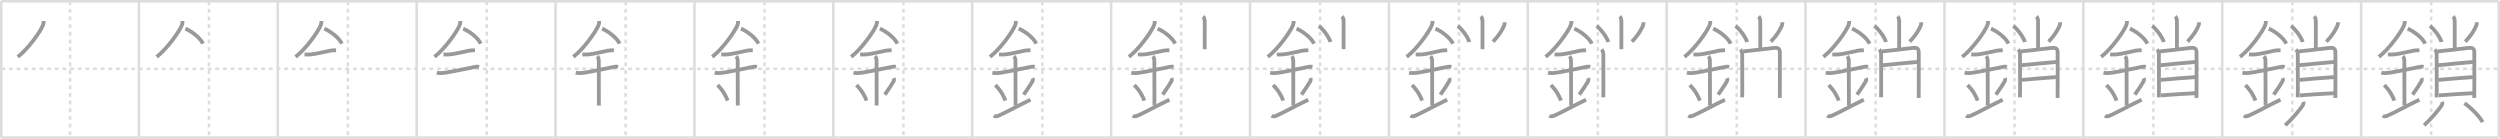<svg width="1962px" height="109px" viewBox="0 0 1962 109" xmlns="http://www.w3.org/2000/svg" xmlns:xlink="http://www.w3.org/1999/xlink" xml:space="preserve" version="1.1" baseProfile="full">
<line x1="1" y1="1" x2="1961" y2="1" style="stroke:#ddd;stroke-width:2"></line>
<line x1="1" y1="1" x2="1" y2="108" style="stroke:#ddd;stroke-width:2"></line>
<line x1="1" y1="108" x2="1961" y2="108" style="stroke:#ddd;stroke-width:2"></line>
<line x1="1961" y1="1" x2="1961" y2="108" style="stroke:#ddd;stroke-width:2"></line>
<line x1="109" y1="1" x2="109" y2="108" style="stroke:#ddd;stroke-width:2"></line>
<line x1="218" y1="1" x2="218" y2="108" style="stroke:#ddd;stroke-width:2"></line>
<line x1="327" y1="1" x2="327" y2="108" style="stroke:#ddd;stroke-width:2"></line>
<line x1="436" y1="1" x2="436" y2="108" style="stroke:#ddd;stroke-width:2"></line>
<line x1="545" y1="1" x2="545" y2="108" style="stroke:#ddd;stroke-width:2"></line>
<line x1="654" y1="1" x2="654" y2="108" style="stroke:#ddd;stroke-width:2"></line>
<line x1="763" y1="1" x2="763" y2="108" style="stroke:#ddd;stroke-width:2"></line>
<line x1="872" y1="1" x2="872" y2="108" style="stroke:#ddd;stroke-width:2"></line>
<line x1="981" y1="1" x2="981" y2="108" style="stroke:#ddd;stroke-width:2"></line>
<line x1="1090" y1="1" x2="1090" y2="108" style="stroke:#ddd;stroke-width:2"></line>
<line x1="1199" y1="1" x2="1199" y2="108" style="stroke:#ddd;stroke-width:2"></line>
<line x1="1308" y1="1" x2="1308" y2="108" style="stroke:#ddd;stroke-width:2"></line>
<line x1="1417" y1="1" x2="1417" y2="108" style="stroke:#ddd;stroke-width:2"></line>
<line x1="1526" y1="1" x2="1526" y2="108" style="stroke:#ddd;stroke-width:2"></line>
<line x1="1635" y1="1" x2="1635" y2="108" style="stroke:#ddd;stroke-width:2"></line>
<line x1="1744" y1="1" x2="1744" y2="108" style="stroke:#ddd;stroke-width:2"></line>
<line x1="1853" y1="1" x2="1853" y2="108" style="stroke:#ddd;stroke-width:2"></line>
<line x1="1" y1="54" x2="1961" y2="54" style="stroke:#ddd;stroke-width:2;stroke-dasharray:3 3"></line>
<line x1="55" y1="1" x2="55" y2="108" style="stroke:#ddd;stroke-width:2;stroke-dasharray:3 3"></line>
<line x1="164" y1="1" x2="164" y2="108" style="stroke:#ddd;stroke-width:2;stroke-dasharray:3 3"></line>
<line x1="273" y1="1" x2="273" y2="108" style="stroke:#ddd;stroke-width:2;stroke-dasharray:3 3"></line>
<line x1="382" y1="1" x2="382" y2="108" style="stroke:#ddd;stroke-width:2;stroke-dasharray:3 3"></line>
<line x1="491" y1="1" x2="491" y2="108" style="stroke:#ddd;stroke-width:2;stroke-dasharray:3 3"></line>
<line x1="600" y1="1" x2="600" y2="108" style="stroke:#ddd;stroke-width:2;stroke-dasharray:3 3"></line>
<line x1="709" y1="1" x2="709" y2="108" style="stroke:#ddd;stroke-width:2;stroke-dasharray:3 3"></line>
<line x1="818" y1="1" x2="818" y2="108" style="stroke:#ddd;stroke-width:2;stroke-dasharray:3 3"></line>
<line x1="927" y1="1" x2="927" y2="108" style="stroke:#ddd;stroke-width:2;stroke-dasharray:3 3"></line>
<line x1="1036" y1="1" x2="1036" y2="108" style="stroke:#ddd;stroke-width:2;stroke-dasharray:3 3"></line>
<line x1="1145" y1="1" x2="1145" y2="108" style="stroke:#ddd;stroke-width:2;stroke-dasharray:3 3"></line>
<line x1="1254" y1="1" x2="1254" y2="108" style="stroke:#ddd;stroke-width:2;stroke-dasharray:3 3"></line>
<line x1="1363" y1="1" x2="1363" y2="108" style="stroke:#ddd;stroke-width:2;stroke-dasharray:3 3"></line>
<line x1="1472" y1="1" x2="1472" y2="108" style="stroke:#ddd;stroke-width:2;stroke-dasharray:3 3"></line>
<line x1="1581" y1="1" x2="1581" y2="108" style="stroke:#ddd;stroke-width:2;stroke-dasharray:3 3"></line>
<line x1="1690" y1="1" x2="1690" y2="108" style="stroke:#ddd;stroke-width:2;stroke-dasharray:3 3"></line>
<line x1="1799" y1="1" x2="1799" y2="108" style="stroke:#ddd;stroke-width:2;stroke-dasharray:3 3"></line>
<line x1="1908" y1="1" x2="1908" y2="108" style="stroke:#ddd;stroke-width:2;stroke-dasharray:3 3"></line>
<path d="M34.25,16.49c0,1.15-0.08,2.15-0.51,3.23c-2.16,5.43-11.8,18.75-19.77,24.9" style="fill:none;stroke:#999;stroke-width:3"></path>

<path d="M143.25,16.49c0,1.15-0.08,2.15-0.51,3.23c-2.16,5.43-11.8,18.75-19.77,24.9" style="fill:none;stroke:#999;stroke-width:3"></path>
<path d="M145.5,22.5c4.63,1.9,11.5,6.96,13.75,11.75" style="fill:none;stroke:#999;stroke-width:3"></path>

<path d="M252.25,16.49c0,1.15-0.08,2.15-0.51,3.23c-2.16,5.43-11.8,18.75-19.77,24.9" style="fill:none;stroke:#999;stroke-width:3"></path>
<path d="M254.5,22.5c4.63,1.9,11.5,6.96,13.75,11.75" style="fill:none;stroke:#999;stroke-width:3"></path>
<path d="M239.0,42.76c1.79,0,3.46,0.11,5.25-0.09c4.5-0.51,8.98-1.7,14.64-2.88c1.61-0.34,3.24-0.32,4.87-0.32" style="fill:none;stroke:#999;stroke-width:3"></path>

<path d="M361.25,16.49c0,1.15-0.08,2.15-0.51,3.23c-2.16,5.43-11.8,18.75-19.77,24.9" style="fill:none;stroke:#999;stroke-width:3"></path>
<path d="M363.5,22.5c4.63,1.9,11.5,6.96,13.75,11.75" style="fill:none;stroke:#999;stroke-width:3"></path>
<path d="M348.0,42.76c1.79,0,3.46,0.11,5.25-0.09c4.5-0.51,8.98-1.7,14.64-2.88c1.61-0.34,3.24-0.32,4.87-0.32" style="fill:none;stroke:#999;stroke-width:3"></path>
<path d="M342.84,57.06c2.29,0.56,5.04,0.23,6.8-0.03c5.77-0.88,14.94-2.86,21.75-4.23c1.55-0.31,3.08-0.73,4.64-0.33" style="fill:none;stroke:#999;stroke-width:3"></path>

<path d="M470.25,16.49c0,1.15-0.08,2.15-0.51,3.23c-2.16,5.43-11.8,18.75-19.77,24.9" style="fill:none;stroke:#999;stroke-width:3"></path>
<path d="M472.5,22.5c4.63,1.9,11.5,6.96,13.75,11.75" style="fill:none;stroke:#999;stroke-width:3"></path>
<path d="M457.0,42.76c1.79,0,3.46,0.11,5.25-0.09c4.5-0.51,8.98-1.7,14.64-2.88c1.61-0.34,3.24-0.32,4.87-0.32" style="fill:none;stroke:#999;stroke-width:3"></path>
<path d="M451.84,57.06c2.29,0.56,5.04,0.23,6.8-0.03c5.77-0.88,14.94-2.86,21.75-4.23c1.55-0.31,3.08-0.73,4.64-0.33" style="fill:none;stroke:#999;stroke-width:3"></path>
<path d="M468.7,44.19c0.87,0.87,1.24,2.06,1.24,3.89c0,4.35,0.06,25.67,0.06,34.73" style="fill:none;stroke:#999;stroke-width:3"></path>

<path d="M579.25,16.49c0,1.15-0.08,2.15-0.51,3.23c-2.16,5.43-11.8,18.75-19.77,24.9" style="fill:none;stroke:#999;stroke-width:3"></path>
<path d="M581.5,22.5c4.63,1.9,11.5,6.96,13.75,11.75" style="fill:none;stroke:#999;stroke-width:3"></path>
<path d="M566.0,42.76c1.79,0,3.46,0.11,5.25-0.09c4.5-0.51,8.98-1.7,14.64-2.88c1.61-0.34,3.24-0.32,4.87-0.32" style="fill:none;stroke:#999;stroke-width:3"></path>
<path d="M560.84,57.06c2.29,0.56,5.04,0.23,6.8-0.03c5.77-0.88,14.94-2.86,21.75-4.23c1.55-0.31,3.08-0.73,4.64-0.33" style="fill:none;stroke:#999;stroke-width:3"></path>
<path d="M577.7,44.19c0.87,0.87,1.24,2.06,1.24,3.89c0,4.35,0.06,25.67,0.06,34.73" style="fill:none;stroke:#999;stroke-width:3"></path>
<path d="M563.14,66.76c4.67,4.57,6.95,9.52,7.9,12.19" style="fill:none;stroke:#999;stroke-width:3"></path>

<path d="M688.25,16.49c0,1.15-0.08,2.15-0.51,3.23c-2.16,5.43-11.8,18.75-19.77,24.9" style="fill:none;stroke:#999;stroke-width:3"></path>
<path d="M690.5,22.5c4.63,1.9,11.5,6.96,13.75,11.75" style="fill:none;stroke:#999;stroke-width:3"></path>
<path d="M675.0,42.76c1.79,0,3.46,0.11,5.25-0.09c4.5-0.51,8.98-1.7,14.64-2.88c1.61-0.34,3.24-0.32,4.87-0.32" style="fill:none;stroke:#999;stroke-width:3"></path>
<path d="M669.84,57.06c2.29,0.56,5.04,0.23,6.8-0.03c5.77-0.88,14.94-2.86,21.75-4.23c1.55-0.31,3.08-0.73,4.64-0.33" style="fill:none;stroke:#999;stroke-width:3"></path>
<path d="M686.7,44.19c0.87,0.87,1.24,2.06,1.24,3.89c0,4.35,0.06,25.67,0.06,34.73" style="fill:none;stroke:#999;stroke-width:3"></path>
<path d="M672.14,66.76c4.67,4.57,6.95,9.52,7.9,12.19" style="fill:none;stroke:#999;stroke-width:3"></path>
<path d="M701.42,61.3c0.33,0.84,0.23,1.89-0.13,2.51c-1.79,3.06-3.18,5.13-6.87,10.47" style="fill:none;stroke:#999;stroke-width:3"></path>

<path d="M797.25,16.49c0,1.15-0.08,2.15-0.51,3.23c-2.16,5.43-11.8,18.75-19.77,24.9" style="fill:none;stroke:#999;stroke-width:3"></path>
<path d="M799.5,22.5c4.63,1.9,11.5,6.96,13.75,11.75" style="fill:none;stroke:#999;stroke-width:3"></path>
<path d="M784.0,42.76c1.79,0,3.46,0.11,5.25-0.09c4.5-0.51,8.98-1.7,14.64-2.88c1.61-0.34,3.24-0.32,4.87-0.32" style="fill:none;stroke:#999;stroke-width:3"></path>
<path d="M778.84,57.06c2.29,0.56,5.04,0.23,6.8-0.03c5.77-0.88,14.94-2.86,21.75-4.23c1.55-0.31,3.08-0.73,4.64-0.33" style="fill:none;stroke:#999;stroke-width:3"></path>
<path d="M795.7,44.19c0.87,0.87,1.24,2.06,1.24,3.89c0,4.35,0.06,25.67,0.06,34.73" style="fill:none;stroke:#999;stroke-width:3"></path>
<path d="M781.14,66.76c4.67,4.57,6.95,9.52,7.9,12.19" style="fill:none;stroke:#999;stroke-width:3"></path>
<path d="M810.42,61.3c0.33,0.84,0.23,1.89-0.13,2.51c-1.79,3.06-3.18,5.13-6.87,10.47" style="fill:none;stroke:#999;stroke-width:3"></path>
<path d="M780.0,90.75c1,0.75,2,0.75,3.75,0c5.04-2.16,12.75-6.5,25-12.5" style="fill:none;stroke:#999;stroke-width:3"></path>

<path d="M906.25,16.49c0,1.15-0.08,2.15-0.51,3.23c-2.16,5.43-11.8,18.75-19.77,24.9" style="fill:none;stroke:#999;stroke-width:3"></path>
<path d="M908.5,22.5c4.63,1.9,11.5,6.96,13.75,11.75" style="fill:none;stroke:#999;stroke-width:3"></path>
<path d="M893.0,42.76c1.79,0,3.46,0.11,5.25-0.09c4.5-0.51,8.98-1.7,14.64-2.88c1.61-0.34,3.24-0.32,4.87-0.32" style="fill:none;stroke:#999;stroke-width:3"></path>
<path d="M887.84,57.06c2.29,0.56,5.04,0.23,6.8-0.03c5.77-0.88,14.94-2.86,21.75-4.23c1.55-0.31,3.08-0.73,4.64-0.33" style="fill:none;stroke:#999;stroke-width:3"></path>
<path d="M904.7,44.19c0.87,0.87,1.24,2.06,1.24,3.89c0,4.35,0.06,25.67,0.06,34.73" style="fill:none;stroke:#999;stroke-width:3"></path>
<path d="M890.14,66.76c4.67,4.57,6.95,9.52,7.9,12.19" style="fill:none;stroke:#999;stroke-width:3"></path>
<path d="M919.42,61.3c0.33,0.84,0.23,1.89-0.13,2.51c-1.79,3.06-3.18,5.13-6.87,10.47" style="fill:none;stroke:#999;stroke-width:3"></path>
<path d="M889.0,90.75c1,0.75,2,0.75,3.75,0c5.04-2.16,12.75-6.5,25-12.5" style="fill:none;stroke:#999;stroke-width:3"></path>
<path d="M944.21,12.87c0.9,0.9,1.26,2.56,1.26,3.99c0,11.14-0.01,19.07-0.01,21.76" style="fill:none;stroke:#999;stroke-width:3"></path>

<path d="M1015.25,16.49c0,1.15-0.08,2.15-0.51,3.23c-2.16,5.43-11.8,18.75-19.77,24.9" style="fill:none;stroke:#999;stroke-width:3"></path>
<path d="M1017.5,22.5c4.63,1.9,11.5,6.96,13.75,11.75" style="fill:none;stroke:#999;stroke-width:3"></path>
<path d="M1002.0,42.76c1.79,0,3.46,0.11,5.25-0.09c4.5-0.51,8.98-1.7,14.64-2.88c1.61-0.34,3.24-0.32,4.87-0.32" style="fill:none;stroke:#999;stroke-width:3"></path>
<path d="M996.84,57.06c2.29,0.56,5.04,0.23,6.8-0.03c5.77-0.88,14.94-2.86,21.75-4.23c1.55-0.31,3.08-0.73,4.64-0.33" style="fill:none;stroke:#999;stroke-width:3"></path>
<path d="M1013.7,44.19c0.87,0.87,1.24,2.06,1.24,3.89c0,4.35,0.06,25.67,0.06,34.73" style="fill:none;stroke:#999;stroke-width:3"></path>
<path d="M999.14,66.76c4.67,4.57,6.95,9.52,7.9,12.19" style="fill:none;stroke:#999;stroke-width:3"></path>
<path d="M1028.42,61.3c0.33,0.84,0.23,1.89-0.13,2.51c-1.79,3.06-3.18,5.13-6.87,10.47" style="fill:none;stroke:#999;stroke-width:3"></path>
<path d="M998.0,90.75c1,0.75,2,0.75,3.75,0c5.04-2.16,12.75-6.5,25-12.5" style="fill:none;stroke:#999;stroke-width:3"></path>
<path d="M1053.21,12.87c0.9,0.9,1.26,2.56,1.26,3.99c0,11.14-0.01,19.07-0.01,21.76" style="fill:none;stroke:#999;stroke-width:3"></path>
<path d="M1035.02,20.41c3.21,2.22,8.29,9.13,9.09,12.58" style="fill:none;stroke:#999;stroke-width:3"></path>

<path d="M1124.25,16.49c0,1.15-0.08,2.15-0.51,3.23c-2.16,5.43-11.8,18.75-19.77,24.9" style="fill:none;stroke:#999;stroke-width:3"></path>
<path d="M1126.5,22.5c4.63,1.9,11.5,6.96,13.75,11.75" style="fill:none;stroke:#999;stroke-width:3"></path>
<path d="M1111.0,42.76c1.79,0,3.46,0.11,5.25-0.09c4.5-0.51,8.98-1.7,14.64-2.88c1.61-0.34,3.24-0.32,4.87-0.32" style="fill:none;stroke:#999;stroke-width:3"></path>
<path d="M1105.84,57.06c2.29,0.56,5.04,0.23,6.8-0.03c5.77-0.88,14.94-2.86,21.75-4.23c1.55-0.31,3.08-0.73,4.64-0.33" style="fill:none;stroke:#999;stroke-width:3"></path>
<path d="M1122.7,44.19c0.87,0.87,1.24,2.06,1.24,3.89c0,4.35,0.06,25.67,0.06,34.73" style="fill:none;stroke:#999;stroke-width:3"></path>
<path d="M1108.14,66.76c4.67,4.57,6.95,9.52,7.9,12.19" style="fill:none;stroke:#999;stroke-width:3"></path>
<path d="M1137.42,61.3c0.33,0.84,0.23,1.89-0.13,2.51c-1.79,3.06-3.18,5.13-6.87,10.47" style="fill:none;stroke:#999;stroke-width:3"></path>
<path d="M1107.0,90.75c1,0.75,2,0.75,3.75,0c5.04-2.16,12.75-6.5,25-12.5" style="fill:none;stroke:#999;stroke-width:3"></path>
<path d="M1162.21,12.87c0.9,0.9,1.26,2.56,1.26,3.99c0,11.14-0.01,19.07-0.01,21.76" style="fill:none;stroke:#999;stroke-width:3"></path>
<path d="M1144.02,20.41c3.21,2.22,8.29,9.13,9.09,12.58" style="fill:none;stroke:#999;stroke-width:3"></path>
<path d="M1180.76,17.47c0.07,1.02,0.04,1.76-0.38,2.7c-1.75,3.89-3.81,7.4-8.63,12.52" style="fill:none;stroke:#999;stroke-width:3"></path>

<path d="M1233.25,16.49c0,1.15-0.08,2.15-0.51,3.23c-2.16,5.43-11.8,18.75-19.77,24.9" style="fill:none;stroke:#999;stroke-width:3"></path>
<path d="M1235.5,22.5c4.63,1.9,11.5,6.96,13.75,11.75" style="fill:none;stroke:#999;stroke-width:3"></path>
<path d="M1220.0,42.76c1.79,0,3.46,0.11,5.25-0.09c4.5-0.51,8.98-1.7,14.64-2.88c1.61-0.34,3.24-0.32,4.87-0.32" style="fill:none;stroke:#999;stroke-width:3"></path>
<path d="M1214.84,57.06c2.29,0.56,5.04,0.23,6.8-0.03c5.77-0.88,14.94-2.86,21.75-4.23c1.55-0.31,3.08-0.73,4.64-0.33" style="fill:none;stroke:#999;stroke-width:3"></path>
<path d="M1231.7,44.19c0.87,0.87,1.24,2.06,1.24,3.89c0,4.35,0.06,25.67,0.06,34.73" style="fill:none;stroke:#999;stroke-width:3"></path>
<path d="M1217.14,66.76c4.67,4.57,6.95,9.52,7.9,12.19" style="fill:none;stroke:#999;stroke-width:3"></path>
<path d="M1246.42,61.3c0.33,0.84,0.23,1.89-0.13,2.51c-1.79,3.06-3.18,5.13-6.87,10.47" style="fill:none;stroke:#999;stroke-width:3"></path>
<path d="M1216.0,90.75c1,0.75,2,0.75,3.75,0c5.04-2.16,12.75-6.5,25-12.5" style="fill:none;stroke:#999;stroke-width:3"></path>
<path d="M1271.21,12.87c0.9,0.9,1.26,2.56,1.26,3.99c0,11.14-0.01,19.07-0.01,21.76" style="fill:none;stroke:#999;stroke-width:3"></path>
<path d="M1253.02,20.41c3.21,2.22,8.29,9.13,9.09,12.58" style="fill:none;stroke:#999;stroke-width:3"></path>
<path d="M1289.76,17.47c0.07,1.02,0.04,1.76-0.38,2.7c-1.75,3.89-3.81,7.4-8.63,12.52" style="fill:none;stroke:#999;stroke-width:3"></path>
<path d="M1256.86,38.86c0.89,0.89,1.42,2.25,1.42,3.39c0,0.89,0.02,18.05,0.07,27.74c0.01,2.79-0.1,6.26-0.1,6.39" style="fill:none;stroke:#999;stroke-width:3"></path>

<path d="M1342.25,16.49c0,1.15-0.08,2.15-0.51,3.23c-2.16,5.43-11.8,18.75-19.77,24.9" style="fill:none;stroke:#999;stroke-width:3"></path>
<path d="M1344.5,22.5c4.63,1.9,11.5,6.96,13.75,11.75" style="fill:none;stroke:#999;stroke-width:3"></path>
<path d="M1329.0,42.76c1.79,0,3.46,0.11,5.25-0.09c4.5-0.51,8.98-1.7,14.64-2.88c1.61-0.34,3.24-0.32,4.87-0.32" style="fill:none;stroke:#999;stroke-width:3"></path>
<path d="M1323.84,57.06c2.29,0.56,5.04,0.23,6.8-0.03c5.77-0.88,14.94-2.86,21.75-4.23c1.55-0.31,3.08-0.73,4.64-0.33" style="fill:none;stroke:#999;stroke-width:3"></path>
<path d="M1340.7,44.19c0.87,0.87,1.24,2.06,1.24,3.89c0,4.35,0.06,25.67,0.06,34.73" style="fill:none;stroke:#999;stroke-width:3"></path>
<path d="M1326.14,66.76c4.67,4.57,6.95,9.52,7.9,12.19" style="fill:none;stroke:#999;stroke-width:3"></path>
<path d="M1355.42,61.3c0.33,0.84,0.23,1.89-0.13,2.51c-1.79,3.06-3.18,5.13-6.87,10.47" style="fill:none;stroke:#999;stroke-width:3"></path>
<path d="M1325.0,90.75c1,0.75,2,0.75,3.75,0c5.04-2.16,12.75-6.5,25-12.5" style="fill:none;stroke:#999;stroke-width:3"></path>
<path d="M1380.21,12.87c0.9,0.9,1.26,2.56,1.26,3.99c0,11.14-0.01,19.07-0.01,21.76" style="fill:none;stroke:#999;stroke-width:3"></path>
<path d="M1362.02,20.41c3.21,2.22,8.29,9.13,9.09,12.58" style="fill:none;stroke:#999;stroke-width:3"></path>
<path d="M1398.76,17.47c0.07,1.02,0.04,1.76-0.38,2.7c-1.75,3.89-3.81,7.4-8.63,12.52" style="fill:none;stroke:#999;stroke-width:3"></path>
<path d="M1365.86,38.86c0.89,0.89,1.42,2.25,1.42,3.39c0,0.89,0.02,18.05,0.07,27.74c0.01,2.79-0.1,6.26-0.1,6.39" style="fill:none;stroke:#999;stroke-width:3"></path>
<path d="M1368.08,40.35c2.33-0.12,17.98-2.06,23.81-2.7c2.95-0.32,4.94-0.01,4.93,3.35c-0.02,5.06,0.16,18.42,0.01,29.5c-0.03,2.24-0.05,4.39-0.04,6.36" style="fill:none;stroke:#999;stroke-width:3"></path>

<path d="M1451.25,16.49c0,1.15-0.08,2.15-0.51,3.23c-2.16,5.43-11.8,18.75-19.77,24.9" style="fill:none;stroke:#999;stroke-width:3"></path>
<path d="M1453.5,22.5c4.63,1.9,11.5,6.96,13.75,11.75" style="fill:none;stroke:#999;stroke-width:3"></path>
<path d="M1438.0,42.76c1.79,0,3.46,0.11,5.25-0.09c4.5-0.51,8.98-1.7,14.64-2.88c1.61-0.34,3.24-0.32,4.87-0.32" style="fill:none;stroke:#999;stroke-width:3"></path>
<path d="M1432.84,57.06c2.29,0.56,5.04,0.23,6.8-0.03c5.77-0.88,14.94-2.86,21.75-4.23c1.55-0.31,3.08-0.73,4.64-0.33" style="fill:none;stroke:#999;stroke-width:3"></path>
<path d="M1449.7,44.19c0.87,0.87,1.24,2.06,1.24,3.89c0,4.35,0.06,25.67,0.06,34.73" style="fill:none;stroke:#999;stroke-width:3"></path>
<path d="M1435.14,66.76c4.67,4.57,6.95,9.52,7.9,12.19" style="fill:none;stroke:#999;stroke-width:3"></path>
<path d="M1464.42,61.3c0.33,0.84,0.23,1.89-0.13,2.51c-1.79,3.06-3.18,5.13-6.87,10.47" style="fill:none;stroke:#999;stroke-width:3"></path>
<path d="M1434.0,90.75c1,0.75,2,0.75,3.75,0c5.04-2.16,12.75-6.5,25-12.5" style="fill:none;stroke:#999;stroke-width:3"></path>
<path d="M1489.21,12.87c0.9,0.9,1.26,2.56,1.26,3.99c0,11.14-0.01,19.07-0.01,21.76" style="fill:none;stroke:#999;stroke-width:3"></path>
<path d="M1471.02,20.41c3.21,2.22,8.29,9.13,9.09,12.58" style="fill:none;stroke:#999;stroke-width:3"></path>
<path d="M1507.76,17.47c0.07,1.02,0.04,1.76-0.38,2.7c-1.75,3.89-3.81,7.4-8.63,12.52" style="fill:none;stroke:#999;stroke-width:3"></path>
<path d="M1474.86,38.86c0.89,0.89,1.42,2.25,1.42,3.39c0,0.89,0.02,18.05,0.07,27.74c0.01,2.79-0.1,6.26-0.1,6.39" style="fill:none;stroke:#999;stroke-width:3"></path>
<path d="M1477.08,40.35c2.33-0.12,17.98-2.06,23.81-2.7c2.95-0.32,4.94-0.01,4.93,3.35c-0.02,5.06,0.16,18.42,0.01,29.5c-0.03,2.24-0.05,4.39-0.04,6.36" style="fill:none;stroke:#999;stroke-width:3"></path>
<path d="M1477.29,51.19c6.84-0.56,21.59-2.19,27.48-2.57" style="fill:none;stroke:#999;stroke-width:3"></path>

<path d="M1560.25,16.49c0,1.15-0.08,2.15-0.51,3.23c-2.16,5.43-11.8,18.75-19.77,24.9" style="fill:none;stroke:#999;stroke-width:3"></path>
<path d="M1562.5,22.5c4.63,1.9,11.5,6.96,13.75,11.75" style="fill:none;stroke:#999;stroke-width:3"></path>
<path d="M1547.0,42.76c1.79,0,3.46,0.11,5.25-0.09c4.5-0.51,8.98-1.7,14.64-2.88c1.61-0.34,3.24-0.32,4.87-0.32" style="fill:none;stroke:#999;stroke-width:3"></path>
<path d="M1541.84,57.06c2.29,0.56,5.04,0.23,6.8-0.03c5.77-0.88,14.94-2.86,21.75-4.23c1.55-0.31,3.08-0.73,4.64-0.33" style="fill:none;stroke:#999;stroke-width:3"></path>
<path d="M1558.7,44.19c0.87,0.87,1.24,2.06,1.24,3.89c0,4.35,0.06,25.67,0.06,34.73" style="fill:none;stroke:#999;stroke-width:3"></path>
<path d="M1544.14,66.76c4.67,4.57,6.95,9.52,7.9,12.19" style="fill:none;stroke:#999;stroke-width:3"></path>
<path d="M1573.42,61.3c0.33,0.84,0.23,1.89-0.13,2.51c-1.79,3.06-3.18,5.13-6.87,10.47" style="fill:none;stroke:#999;stroke-width:3"></path>
<path d="M1543.0,90.75c1,0.75,2,0.75,3.75,0c5.04-2.16,12.75-6.5,25-12.5" style="fill:none;stroke:#999;stroke-width:3"></path>
<path d="M1598.21,12.87c0.9,0.9,1.26,2.56,1.26,3.99c0,11.14-0.01,19.07-0.01,21.76" style="fill:none;stroke:#999;stroke-width:3"></path>
<path d="M1580.02,20.41c3.21,2.22,8.29,9.13,9.09,12.58" style="fill:none;stroke:#999;stroke-width:3"></path>
<path d="M1616.76,17.47c0.07,1.02,0.04,1.76-0.38,2.7c-1.75,3.89-3.81,7.4-8.63,12.52" style="fill:none;stroke:#999;stroke-width:3"></path>
<path d="M1583.86,38.86c0.89,0.89,1.42,2.25,1.42,3.39c0,0.89,0.02,18.05,0.07,27.74c0.01,2.79-0.1,6.26-0.1,6.39" style="fill:none;stroke:#999;stroke-width:3"></path>
<path d="M1586.08,40.35c2.33-0.12,17.98-2.06,23.81-2.7c2.95-0.32,4.94-0.01,4.93,3.35c-0.02,5.06,0.16,18.42,0.01,29.5c-0.03,2.24-0.05,4.39-0.04,6.36" style="fill:none;stroke:#999;stroke-width:3"></path>
<path d="M1586.29,51.19c6.84-0.56,21.59-2.19,27.48-2.57" style="fill:none;stroke:#999;stroke-width:3"></path>
<path d="M1586.51,62.71C1593.5,62.12,1605.75,61,1613.7,60.5" style="fill:none;stroke:#999;stroke-width:3"></path>

<path d="M1669.25,16.49c0,1.15-0.08,2.15-0.51,3.23c-2.16,5.43-11.8,18.75-19.77,24.9" style="fill:none;stroke:#999;stroke-width:3"></path>
<path d="M1671.5,22.5c4.63,1.9,11.5,6.96,13.75,11.75" style="fill:none;stroke:#999;stroke-width:3"></path>
<path d="M1656.0,42.76c1.79,0,3.46,0.11,5.25-0.09c4.5-0.51,8.98-1.7,14.64-2.88c1.61-0.34,3.24-0.32,4.87-0.32" style="fill:none;stroke:#999;stroke-width:3"></path>
<path d="M1650.84,57.06c2.29,0.56,5.04,0.23,6.8-0.03c5.77-0.88,14.94-2.86,21.75-4.23c1.55-0.31,3.08-0.73,4.64-0.33" style="fill:none;stroke:#999;stroke-width:3"></path>
<path d="M1667.7,44.19c0.87,0.87,1.24,2.06,1.24,3.89c0,4.35,0.06,25.67,0.06,34.73" style="fill:none;stroke:#999;stroke-width:3"></path>
<path d="M1653.14,66.76c4.67,4.57,6.95,9.52,7.9,12.19" style="fill:none;stroke:#999;stroke-width:3"></path>
<path d="M1682.42,61.3c0.33,0.84,0.23,1.89-0.13,2.51c-1.79,3.06-3.18,5.13-6.87,10.47" style="fill:none;stroke:#999;stroke-width:3"></path>
<path d="M1652.0,90.75c1,0.75,2,0.75,3.75,0c5.04-2.16,12.75-6.5,25-12.5" style="fill:none;stroke:#999;stroke-width:3"></path>
<path d="M1707.21,12.87c0.9,0.9,1.26,2.56,1.26,3.99c0,11.14-0.01,19.07-0.01,21.76" style="fill:none;stroke:#999;stroke-width:3"></path>
<path d="M1689.02,20.41c3.21,2.22,8.29,9.13,9.09,12.58" style="fill:none;stroke:#999;stroke-width:3"></path>
<path d="M1725.76,17.47c0.07,1.02,0.04,1.76-0.38,2.7c-1.75,3.89-3.81,7.4-8.63,12.52" style="fill:none;stroke:#999;stroke-width:3"></path>
<path d="M1692.86,38.86c0.89,0.89,1.42,2.25,1.42,3.39c0,0.89,0.02,18.05,0.07,27.74c0.01,2.79-0.1,6.26-0.1,6.39" style="fill:none;stroke:#999;stroke-width:3"></path>
<path d="M1695.08,40.35c2.33-0.12,17.98-2.06,23.81-2.7c2.95-0.32,4.94-0.01,4.93,3.35c-0.02,5.06,0.16,18.42,0.01,29.5c-0.03,2.24-0.05,4.39-0.04,6.36" style="fill:none;stroke:#999;stroke-width:3"></path>
<path d="M1695.29,51.19c6.84-0.56,21.59-2.19,27.48-2.57" style="fill:none;stroke:#999;stroke-width:3"></path>
<path d="M1695.51,62.71C1702.5,62.12,1714.75,61,1722.7,60.5" style="fill:none;stroke:#999;stroke-width:3"></path>
<path d="M1695.95,74.86c6.92-0.49,18.17-1.36,26.94-1.72" style="fill:none;stroke:#999;stroke-width:3"></path>

<path d="M1778.25,16.49c0,1.15-0.08,2.15-0.51,3.23c-2.16,5.43-11.8,18.75-19.77,24.9" style="fill:none;stroke:#999;stroke-width:3"></path>
<path d="M1780.5,22.5c4.63,1.9,11.5,6.96,13.75,11.75" style="fill:none;stroke:#999;stroke-width:3"></path>
<path d="M1765.0,42.76c1.79,0,3.46,0.11,5.25-0.09c4.5-0.51,8.98-1.7,14.64-2.88c1.61-0.34,3.24-0.32,4.87-0.32" style="fill:none;stroke:#999;stroke-width:3"></path>
<path d="M1759.84,57.06c2.29,0.56,5.04,0.23,6.8-0.03c5.77-0.88,14.94-2.86,21.75-4.23c1.55-0.31,3.08-0.73,4.64-0.33" style="fill:none;stroke:#999;stroke-width:3"></path>
<path d="M1776.7,44.19c0.87,0.87,1.24,2.06,1.24,3.89c0,4.35,0.06,25.67,0.06,34.73" style="fill:none;stroke:#999;stroke-width:3"></path>
<path d="M1762.14,66.76c4.67,4.57,6.95,9.52,7.9,12.19" style="fill:none;stroke:#999;stroke-width:3"></path>
<path d="M1791.42,61.3c0.33,0.84,0.23,1.89-0.13,2.51c-1.79,3.06-3.18,5.13-6.87,10.47" style="fill:none;stroke:#999;stroke-width:3"></path>
<path d="M1761.0,90.75c1,0.75,2,0.75,3.75,0c5.04-2.16,12.75-6.5,25-12.5" style="fill:none;stroke:#999;stroke-width:3"></path>
<path d="M1816.21,12.87c0.9,0.9,1.26,2.56,1.26,3.99c0,11.14-0.01,19.07-0.01,21.76" style="fill:none;stroke:#999;stroke-width:3"></path>
<path d="M1798.02,20.41c3.21,2.22,8.29,9.13,9.09,12.58" style="fill:none;stroke:#999;stroke-width:3"></path>
<path d="M1834.76,17.47c0.07,1.02,0.04,1.76-0.38,2.7c-1.75,3.89-3.81,7.4-8.63,12.52" style="fill:none;stroke:#999;stroke-width:3"></path>
<path d="M1801.86,38.86c0.89,0.89,1.42,2.25,1.42,3.39c0,0.89,0.02,18.05,0.07,27.74c0.01,2.79-0.1,6.26-0.1,6.39" style="fill:none;stroke:#999;stroke-width:3"></path>
<path d="M1804.08,40.35c2.33-0.12,17.98-2.06,23.81-2.7c2.95-0.32,4.94-0.01,4.93,3.35c-0.02,5.06,0.16,18.42,0.01,29.5c-0.03,2.24-0.05,4.39-0.04,6.36" style="fill:none;stroke:#999;stroke-width:3"></path>
<path d="M1804.29,51.19c6.84-0.56,21.59-2.19,27.48-2.57" style="fill:none;stroke:#999;stroke-width:3"></path>
<path d="M1804.51,62.71C1811.5,62.12,1823.75,61,1831.7,60.5" style="fill:none;stroke:#999;stroke-width:3"></path>
<path d="M1804.95,74.86c6.92-0.49,18.17-1.36,26.94-1.72" style="fill:none;stroke:#999;stroke-width:3"></path>
<path d="M1807.63,79.9c0.37,1.1,0.01,2.19-0.75,3.31c-2.29,3.36-8.86,11.11-13.44,15.08" style="fill:none;stroke:#999;stroke-width:3"></path>

<path d="M1887.25,16.49c0,1.15-0.08,2.15-0.51,3.23c-2.16,5.43-11.8,18.75-19.77,24.9" style="fill:none;stroke:#999;stroke-width:3"></path>
<path d="M1889.5,22.5c4.63,1.9,11.5,6.96,13.75,11.75" style="fill:none;stroke:#999;stroke-width:3"></path>
<path d="M1874.0,42.76c1.79,0,3.46,0.11,5.25-0.09c4.5-0.51,8.98-1.7,14.64-2.88c1.61-0.34,3.24-0.32,4.87-0.32" style="fill:none;stroke:#999;stroke-width:3"></path>
<path d="M1868.84,57.06c2.29,0.56,5.04,0.23,6.8-0.03c5.77-0.88,14.94-2.86,21.75-4.23c1.55-0.31,3.08-0.73,4.64-0.33" style="fill:none;stroke:#999;stroke-width:3"></path>
<path d="M1885.7,44.19c0.87,0.87,1.24,2.06,1.24,3.89c0,4.35,0.06,25.67,0.06,34.73" style="fill:none;stroke:#999;stroke-width:3"></path>
<path d="M1871.14,66.76c4.67,4.57,6.95,9.52,7.9,12.19" style="fill:none;stroke:#999;stroke-width:3"></path>
<path d="M1900.42,61.3c0.33,0.84,0.23,1.89-0.13,2.51c-1.79,3.06-3.18,5.13-6.87,10.47" style="fill:none;stroke:#999;stroke-width:3"></path>
<path d="M1870.0,90.75c1,0.75,2,0.75,3.75,0c5.04-2.16,12.75-6.5,25-12.5" style="fill:none;stroke:#999;stroke-width:3"></path>
<path d="M1925.21,12.87c0.9,0.9,1.26,2.56,1.26,3.99c0,11.14-0.01,19.07-0.01,21.76" style="fill:none;stroke:#999;stroke-width:3"></path>
<path d="M1907.02,20.41c3.21,2.22,8.29,9.13,9.09,12.58" style="fill:none;stroke:#999;stroke-width:3"></path>
<path d="M1943.76,17.47c0.07,1.02,0.04,1.76-0.38,2.7c-1.75,3.89-3.81,7.4-8.63,12.52" style="fill:none;stroke:#999;stroke-width:3"></path>
<path d="M1910.86,38.86c0.89,0.89,1.42,2.25,1.42,3.39c0,0.89,0.02,18.05,0.07,27.74c0.01,2.79-0.1,6.26-0.1,6.39" style="fill:none;stroke:#999;stroke-width:3"></path>
<path d="M1913.08,40.35c2.33-0.12,17.98-2.06,23.81-2.7c2.95-0.32,4.94-0.01,4.93,3.35c-0.02,5.06,0.16,18.42,0.01,29.5c-0.03,2.24-0.05,4.39-0.04,6.36" style="fill:none;stroke:#999;stroke-width:3"></path>
<path d="M1913.29,51.19c6.84-0.56,21.59-2.19,27.48-2.57" style="fill:none;stroke:#999;stroke-width:3"></path>
<path d="M1913.51,62.71C1920.5,62.12,1932.75,61,1940.7,60.5" style="fill:none;stroke:#999;stroke-width:3"></path>
<path d="M1913.95,74.86c6.92-0.49,18.17-1.36,26.94-1.72" style="fill:none;stroke:#999;stroke-width:3"></path>
<path d="M1916.63,79.9c0.37,1.1,0.01,2.19-0.75,3.31c-2.29,3.36-8.86,11.11-13.44,15.08" style="fill:none;stroke:#999;stroke-width:3"></path>
<path d="M1934.12,81c5.78,4.03,12.62,11.34,14.19,14.86" style="fill:none;stroke:#999;stroke-width:3"></path>

</svg>